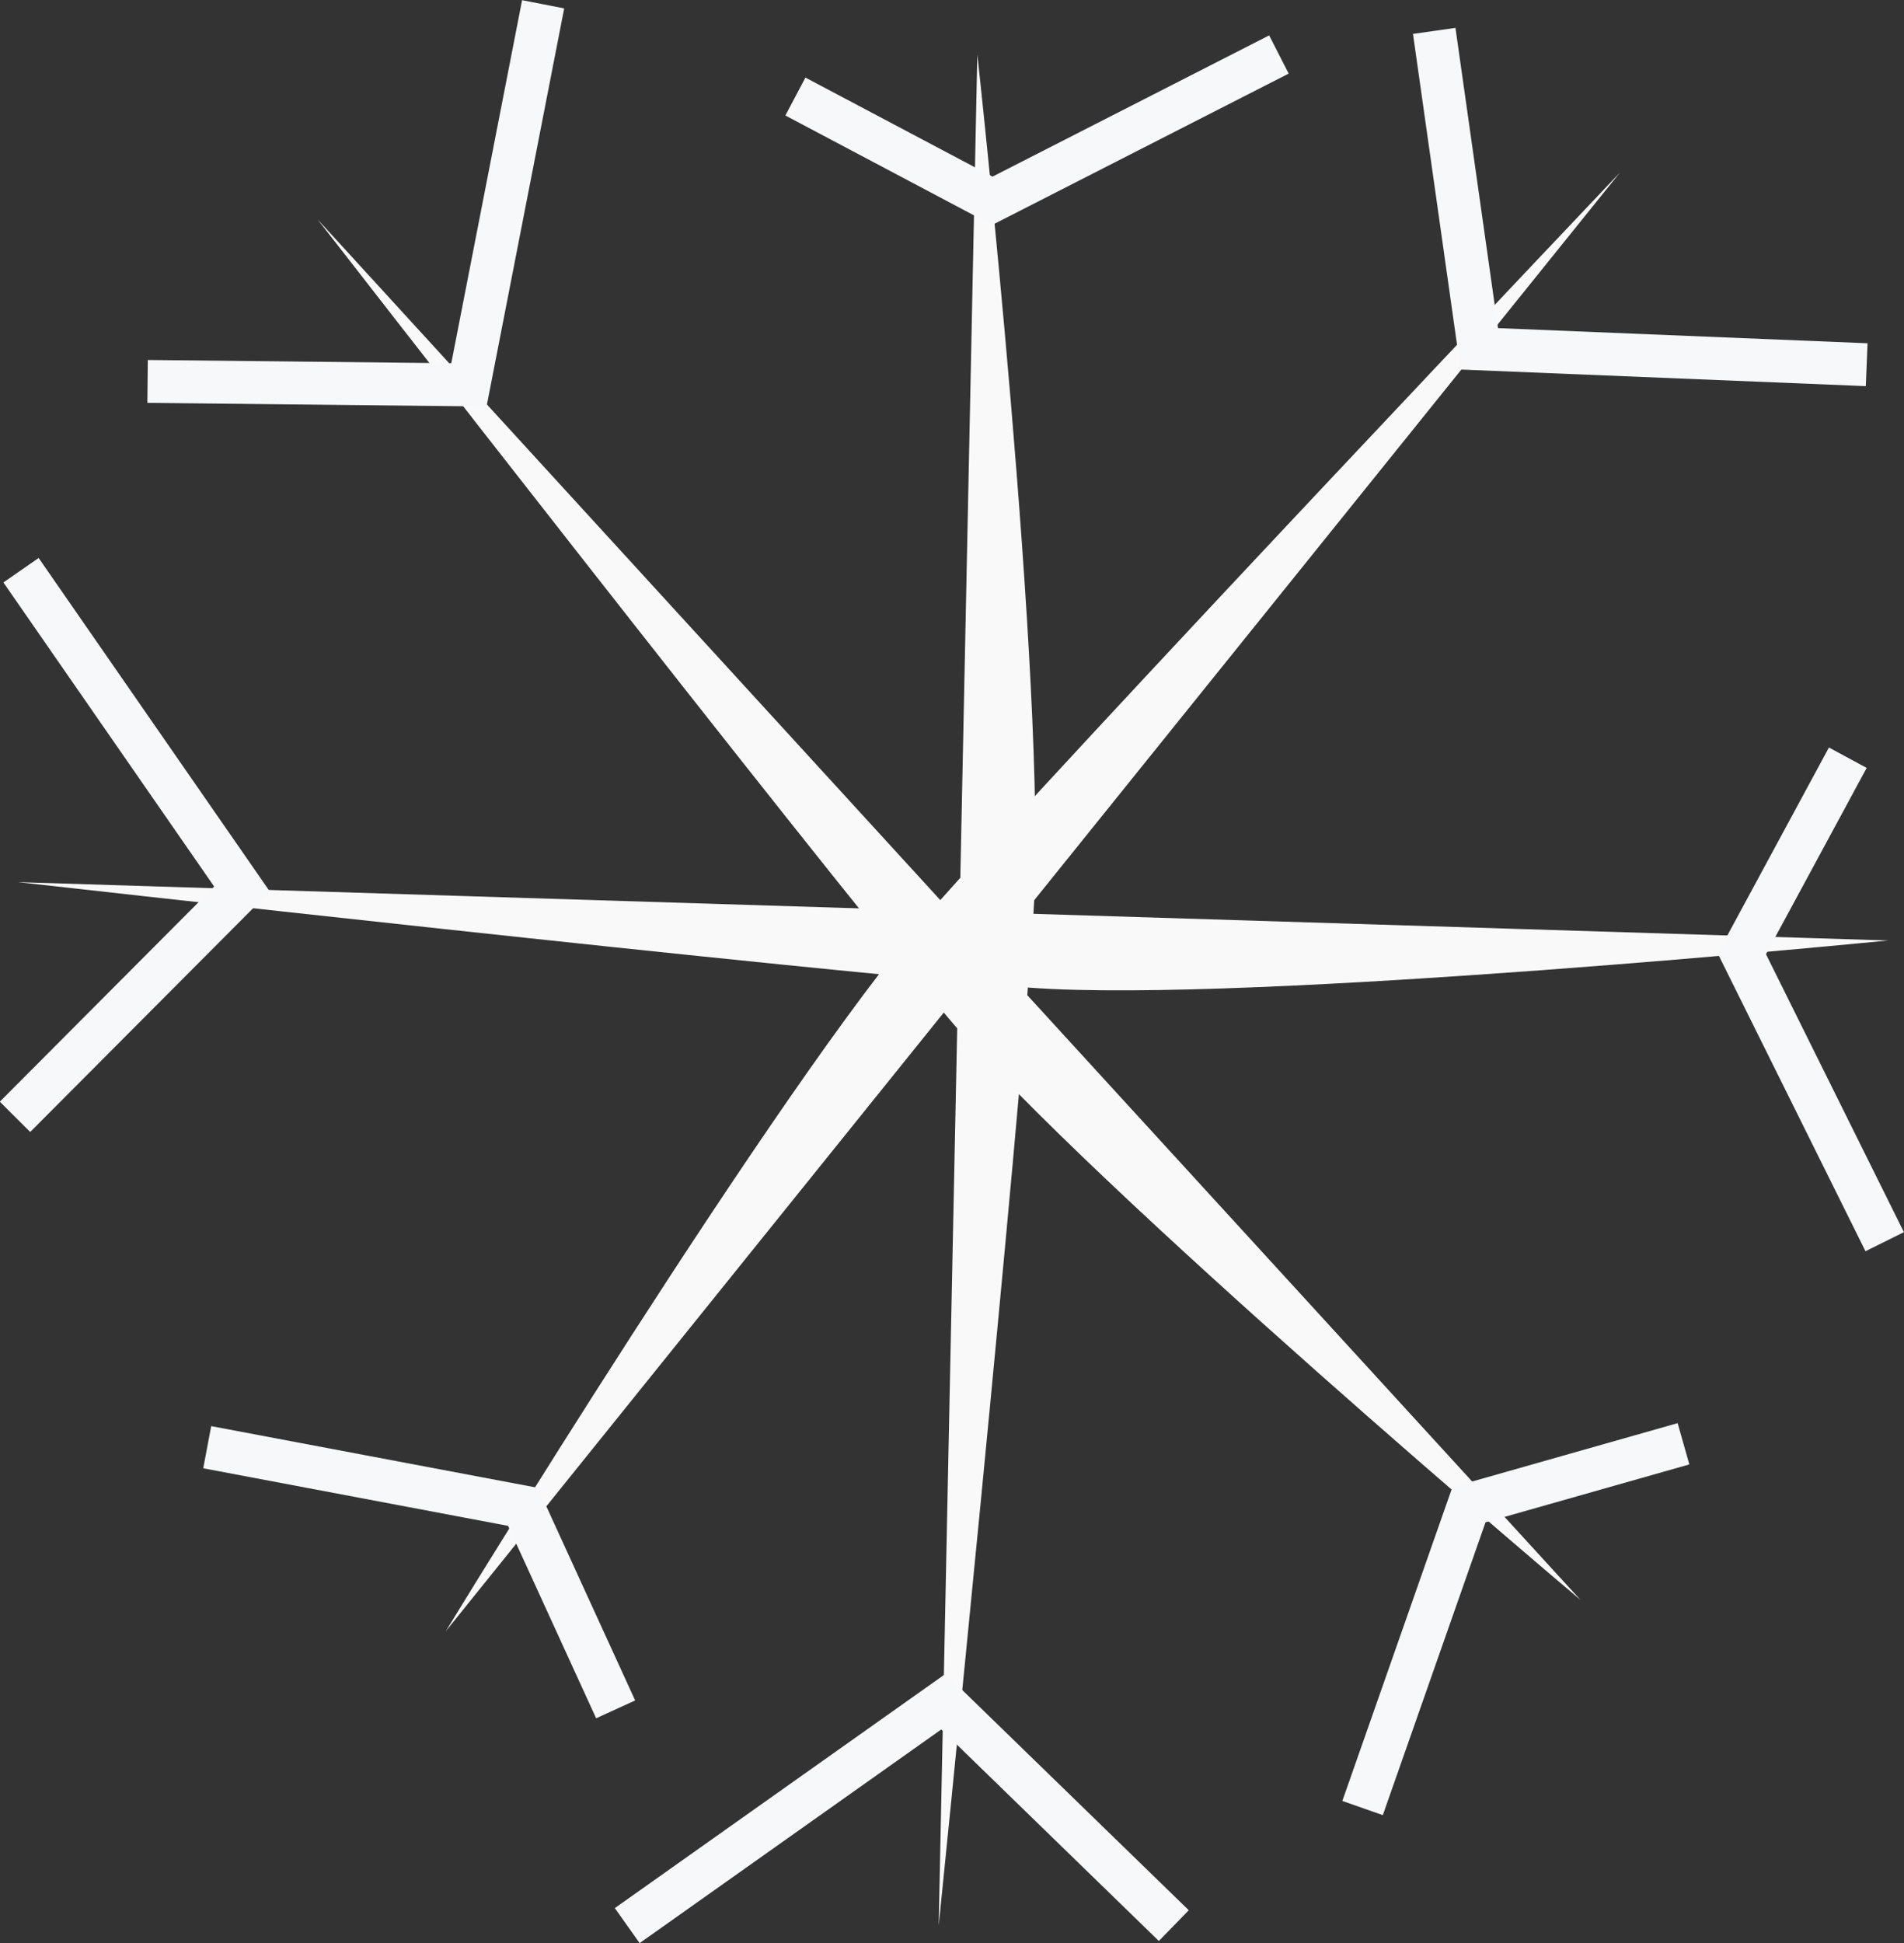 <svg id="Layer_1" data-name="Layer 1" xmlns="http://www.w3.org/2000/svg" viewBox="0 0 44.38 45.29"><rect x="0" y="0" width="44.38" height="45.29" fill="#333333" stroke="none"/><defs><style>.cls-1{fill:#f9f9f9;}.cls-2{fill:none;stroke:#f7f8f9;stroke-miterlimit:10;}</style></defs><title>snowflake</title><path class="cls-1" d="M144.54,122.44l-.9,43.61s1.88-18.49,2.21-23.62S144.54,122.44,144.54,122.44Z" transform="translate(-121.76 -121.17)"/><polyline class="cls-2" points="14.62 44.88 21.99 39.66 27.36 44.88"/><polyline class="cls-2" points="18.54 2.25 23.13 4.68 29.81 1.27"/><path class="cls-1" d="M165.77,143.09l-43.59-1.36s18.47,2.08,23.59,2.46S165.77,143.09,165.77,143.09Z" transform="translate(-121.76 -121.17)"/><polyline class="cls-2" points="0.49 13.29 5.64 20.72 0.35 26.03"/><polyline class="cls-2" points="43.07 17.66 40.6 22.23 43.93 28.94"/><path class="cls-1" d="M158.6,158.46l-29.44-32.18s11.4,14.68,14.7,18.61S158.6,158.46,158.6,158.46Z" transform="translate(-121.76 -121.17)"/><polyline class="cls-2" points="12.66 0.1 10.93 8.97 3.44 8.89"/><polyline class="cls-2" points="39.24 33.65 34.24 35.07 31.76 42.14"/><path class="cls-1" d="M132.15,159.19l27.37-34s-12.79,13.48-16.18,17.34S132.15,159.19,132.15,159.19Z" transform="translate(-121.76 -121.17)"/><polyline class="cls-2" points="43.51 8.5 34.48 8.13 33.43 0.72"/><polyline class="cls-2" points="14.35 39.84 12.19 35.12 4.83 33.73"/></svg>